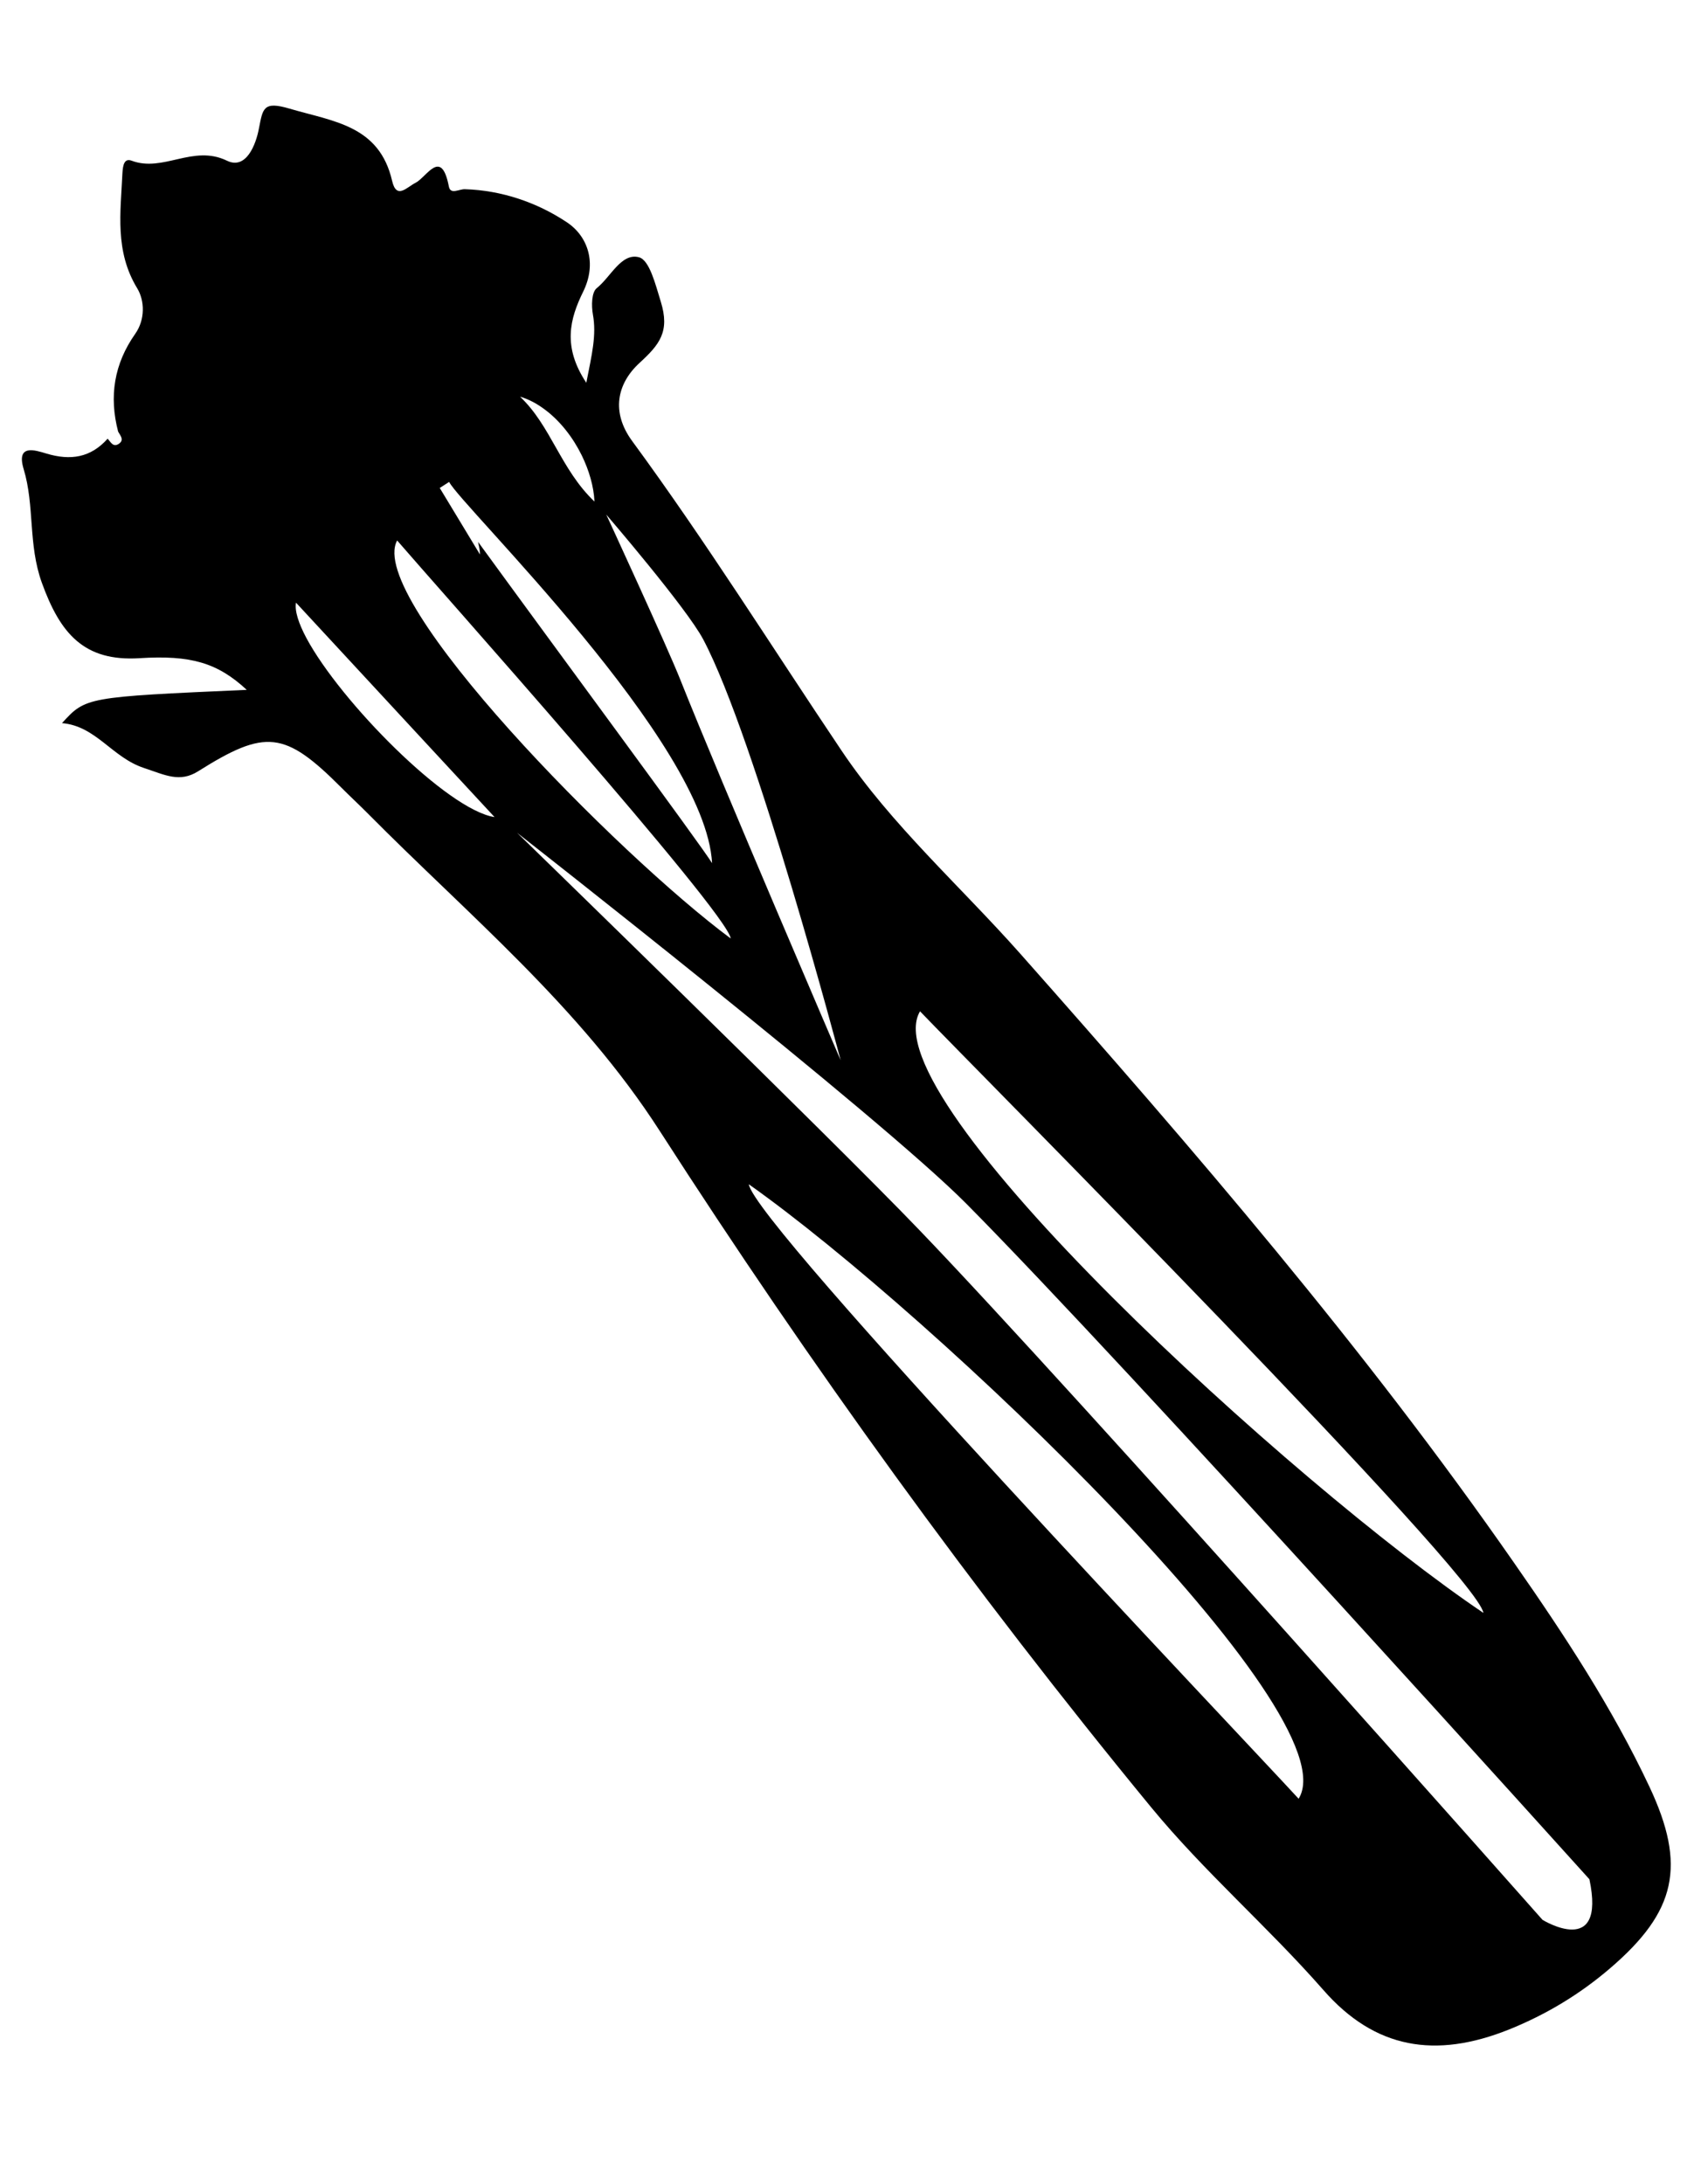<?xml version="1.0" encoding="utf-8"?>
<!-- Generator: Adobe Illustrator 16.0.0, SVG Export Plug-In . SVG Version: 6.00 Build 0)  -->
<!DOCTYPE svg PUBLIC "-//W3C//DTD SVG 1.1//EN" "http://www.w3.org/Graphics/SVG/1.1/DTD/svg11.dtd">
<svg version="1.1" id="Layer_1" xmlns="http://www.w3.org/2000/svg" xmlns:xlink="http://www.w3.org/1999/xlink" x="0px" y="0px"
 viewBox="0 0 612 792" enable-background="new 0 0 612 792" xml:space="preserve">
<g>
	<path d="M598.374,647.887c-13.495-28.688-30.946-55.148-49.065-81.139c-54.237-77.961-116.214-149.855-179.171-220.919
		c-21.721-24.487-46.812-46.762-64.841-73.643c-25.201-37.489-49.193-75.805-75.992-112.304
		c-7.658-10.454-5.501-20.755,2.706-28.294c7.304-6.688,11.071-11.385,7.686-22.269c-1.94-6.263-4.068-15.011-7.904-16.041
		c-6.415-1.68-10.22,7.164-15.339,11.229c-1.866,1.52-1.929,6.39-1.37,9.494c1.37,7.591-0.377,14.524-2.386,24.793
		c-8.72-13.121-5.963-23.227-1.113-33.081c5.005-10.182,1.792-20.044-6.037-25.176c-10.701-7.112-23.513-11.519-36.901-11.93
		c-2.117-0.075-5.21,2.098-5.81-0.972c-2.733-14.16-7.995-3.457-12.069-1.36c-3.208,1.598-6.917,6.225-8.516-0.685
		c-4.645-20.119-21.217-21.497-37.127-26.173c-9.708-2.886-9.759-0.084-11.208,7.249c-1.073,5.709-4.611,15.022-11.602,11.594
		c-12.298-5.958-23.073,4.331-34.589,0c-2.705-1.01-3.162,1.801-3.316,4.598c-0.656,14.187-2.826,28.229,5.37,41.683
		c2.733,4.511,2.911,11.324-0.708,16.484c-7.681,10.889-9.564,22.699-6.209,35.505c0.811,1.439,2.316,3.008,0.251,4.397
		c-2.083,1.413-2.945-0.679-4.075-1.848c-6.129,6.878-13.445,8.015-22.211,5.381c-4.063-1.224-11.025-3.574-8.246,5.633
		c4.045,13.378,1.558,27.217,6.591,41.196c6.665,18.428,15.282,28.65,35.462,27.374c18.604-1.178,28.289,1.668,38.875,11.481
		c-58.38,2.596-58.38,2.596-67.016,12.063c12.396,1.071,18.091,12.424,29.732,16.267c7.637,2.524,12.944,5.416,19.638,1.204
		c24.448-15.379,31.405-14.689,51.938,5.883c3.076,3.078,6.254,6.028,9.32,9.105c36.82,37.158,77.241,70.356,106.227,115.435
		c54.66,84.938,113.822,166.854,178.183,245.139c19.386,23.565,42.46,43.441,62.53,66.321
		c18.735,21.432,40.707,25.005,67.328,14.365c13.504-5.431,25.761-12.815,36.752-22.249
		C608.145,693.102,611.815,676.476,598.374,647.887z M333.763,366.708c21.075,21.984,202.227,203.909,204.377,218.14
		C470.024,539.005,315.136,397.949,333.763,366.708z M255.094,231.825c19.112,36.018,49.873,152.626,49.873,152.626
		s-43.281-100.57-58.158-137.963c-4.902-12.368-26.875-59.903-26.875-59.903S249.04,220.396,255.094,231.825z M188.667,143.849
		c3.213,0.911,6.306,2.619,9.194,4.812c5.393,4.07,9.987,9.961,13.182,16.456c2.648,5.433,4.36,11.243,4.611,16.72
		c-0.011,0.005-0.011,0.005-0.011,0c0,0.005,0,0.005,0,0.015C203.43,170.243,199.841,154.365,188.667,143.849
		c0.012,0.011,0.012,0.035,0.029,0.035C188.696,143.86,188.679,143.849,188.667,143.849z M162.935,174.744L162.935,174.744
		L162.935,174.744c4.286,8.656,93.101,94.364,95.384,138.24c-3.789-6.269-58.484-80.202-84.884-116.49
		c0.286,1.486,0.708,2.909,0.685,4.566c-4.838-8.024-9.702-16.032-14.541-24.039c-0.034-0.006-0.058-0.043-0.058-0.055
		c0-0.017,0-0.017,0-0.017C160.652,176.207,161.805,175.481,162.935,174.744z M144.074,195.983l0.017,0.018l0,0
		c12.453,14.523,119.821,134.75,120.996,144.296C224.465,310.24,132.506,217.188,144.074,195.983z M179.404,296.278
		c-17.085-2.584-55.886-41.83-68.271-64.958c-2.835-5.347-4.285-9.83-3.754-12.795c14.352,15.481,28.631,30.91,43.012,46.449
		c9.598,10.341,19.191,20.696,29.024,31.311L179.404,296.278z M471.102,652.23c-20.589-22.433-197.58-208.544-199.445-222.803
		C338.704,476.802,490.415,621.449,471.102,652.23z M559.587,696.147c0,0-169.059-190.838-226.27-250.336
		C301.901,413.05,187.6,301.987,187.6,301.987s131.256,102.566,162.917,134.437c58.13,58.606,226.076,245,226.076,245
		C582.734,710.425,559.587,696.147,559.587,696.147z"/>
</g>
</svg>
